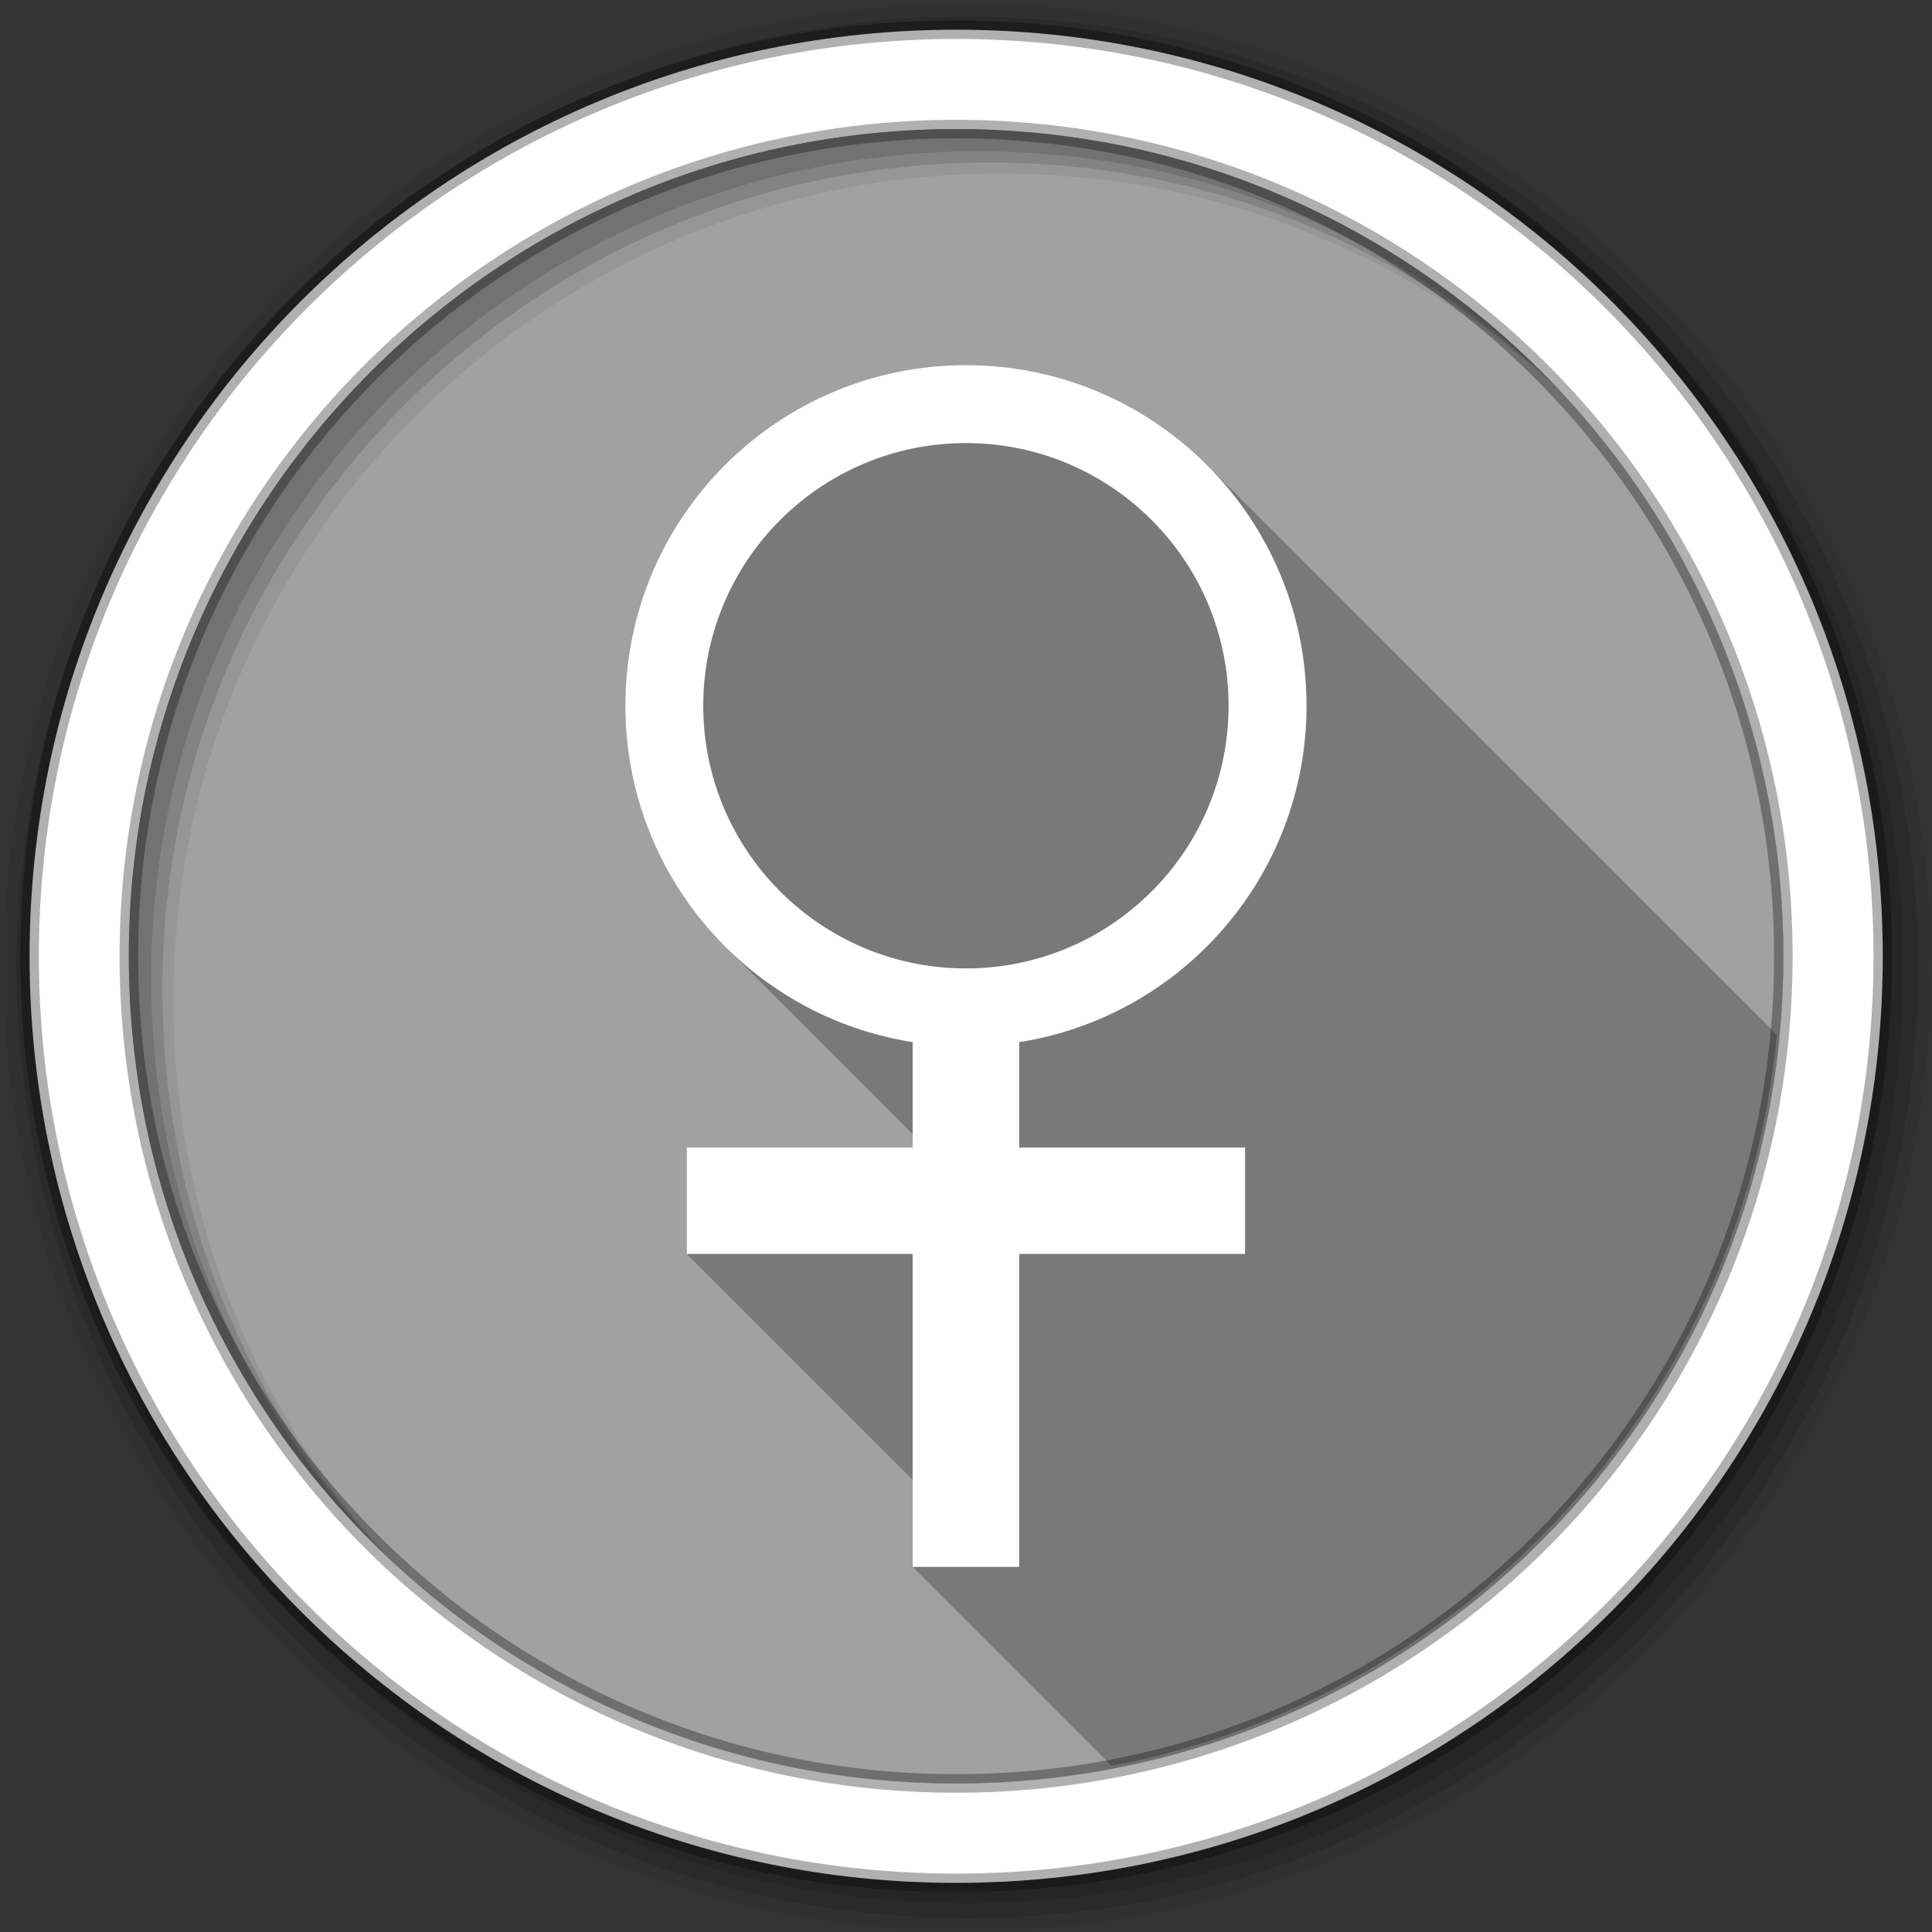 <svg height="512" viewBox="0 0 135.47 135.47" width="512" xmlns="http://www.w3.org/2000/svg">
 <rect x="0" y="0" width="135.47" height="135.47" fill="#333333" stroke="none"/>
 <g transform="translate(8.013 -161.987)">
  <g fill-rule="evenodd" transform="matrix(.265 0 0 .265 -8.013 161.987)">
   <path d="m471.93 253.06c0 120.9-98.01 218.9-218.9 218.9-120.9 0-218.9-98.01-218.9-218.9 0-120.9 98.01-218.9 218.9-218.9 120.9 0 218.9 98.01 218.9 218.9" fill="#a1a1a1"/>
   <g transform="matrix(3.543 0 0 3.543 -.004 0)">
    <path d="m72.25.282c-39.746 0-71.967 32.22-71.967 71.967 0 39.746 32.22 71.967 71.967 71.967 39.746 0 71.967-32.22 71.967-71.967 0-39.746-32.22-71.967-71.967-71.967m2.491 12.681c34.12 0 61.777 27.657 61.777 61.777 0 34.12-27.657 61.777-61.777 61.777-34.12 0-61.786-27.657-61.786-61.777 0-34.12 27.666-61.777 61.786-61.777" fill-opacity=".067"/>
    <g fill-opacity=".129">
     <path d="m72.25 1.251c-39.21 0-70.998 31.787-70.998 70.998 0 39.21 31.787 70.998 70.998 70.998 39.21 0 70.998-31.787 70.998-70.998 0-39.21-31.787-70.998-70.998-70.998m1.661 10.881c34.12 0 61.777 27.657 61.777 61.777 0 34.12-27.657 61.777-61.777 61.777-34.12 0-61.786-27.657-61.786-61.777 0-34.12 27.666-61.777 61.786-61.777"/>
     <path d="m72.25 2.358c-38.6 0-69.891 31.29-69.891 69.891 0 38.6 31.29 69.891 69.891 69.891 38.6 0 69.891-31.29 69.891-69.891 0-38.6-31.29-69.891-69.891-69.891m.83 8.944c34.12 0 61.777 27.657 61.777 61.777 0 34.12-27.657 61.777-61.777 61.777-34.12 0-61.786-27.657-61.786-61.777 0-34.12 27.666-61.777 61.786-61.777"/>
    </g>
    <path d="m71.41 2.218c-38.22 0-69.2 30.981-69.2 69.2 0 38.22 30.981 69.2 69.2 69.2 38.22 0 69.2-30.981 69.2-69.2 0-38.22-30.981-69.2-69.2-69.2zm0 7.422c34.12 0 61.777 27.657 61.777 61.777 0 34.12-27.657 61.777-61.777 61.777-34.12 0-61.786-27.657-61.786-61.777 0-34.12 27.666-61.777 61.786-61.777" fill="#ffffff" stroke="#000000" stroke-opacity=".31" stroke-width="1.384"/>
   </g>
  </g>
  <path d="m59.72 187.588c-13.192 0-23.884 10.692-23.884 23.884 0 6.595 2.672 12.562 6.991 16.883l13.155 13.155v.936h-15.836v7.464l15.836 15.836v6.107l13.958 13.958c24.929-4.797 44.17-25.575 46.638-51.258l-39.971-39.971c-4.322-4.322-10.293-6.995-16.889-6.995" opacity=".25"/>
  <path d="m59.72 187.588c-13.192 0-23.884 10.692-23.884 23.884 0 11.922 8.729 21.794 20.145 23.588v7.388h-15.836v7.464h15.836v21.943h7.474v-21.943h15.836v-7.464h-15.836v-7.388c11.417-1.792 20.145-11.665 20.145-23.588 0-13.192-10.692-23.884-23.884-23.884m0 5.467c10.169 0 18.418 8.247 18.418 18.418 0 10.169-8.247 18.418-18.418 18.418-10.169 0-18.418-8.247-18.418-18.418 0-10.169 8.247-18.418 18.418-18.418" fill="#ffffff"/>
 </g>
</svg>
